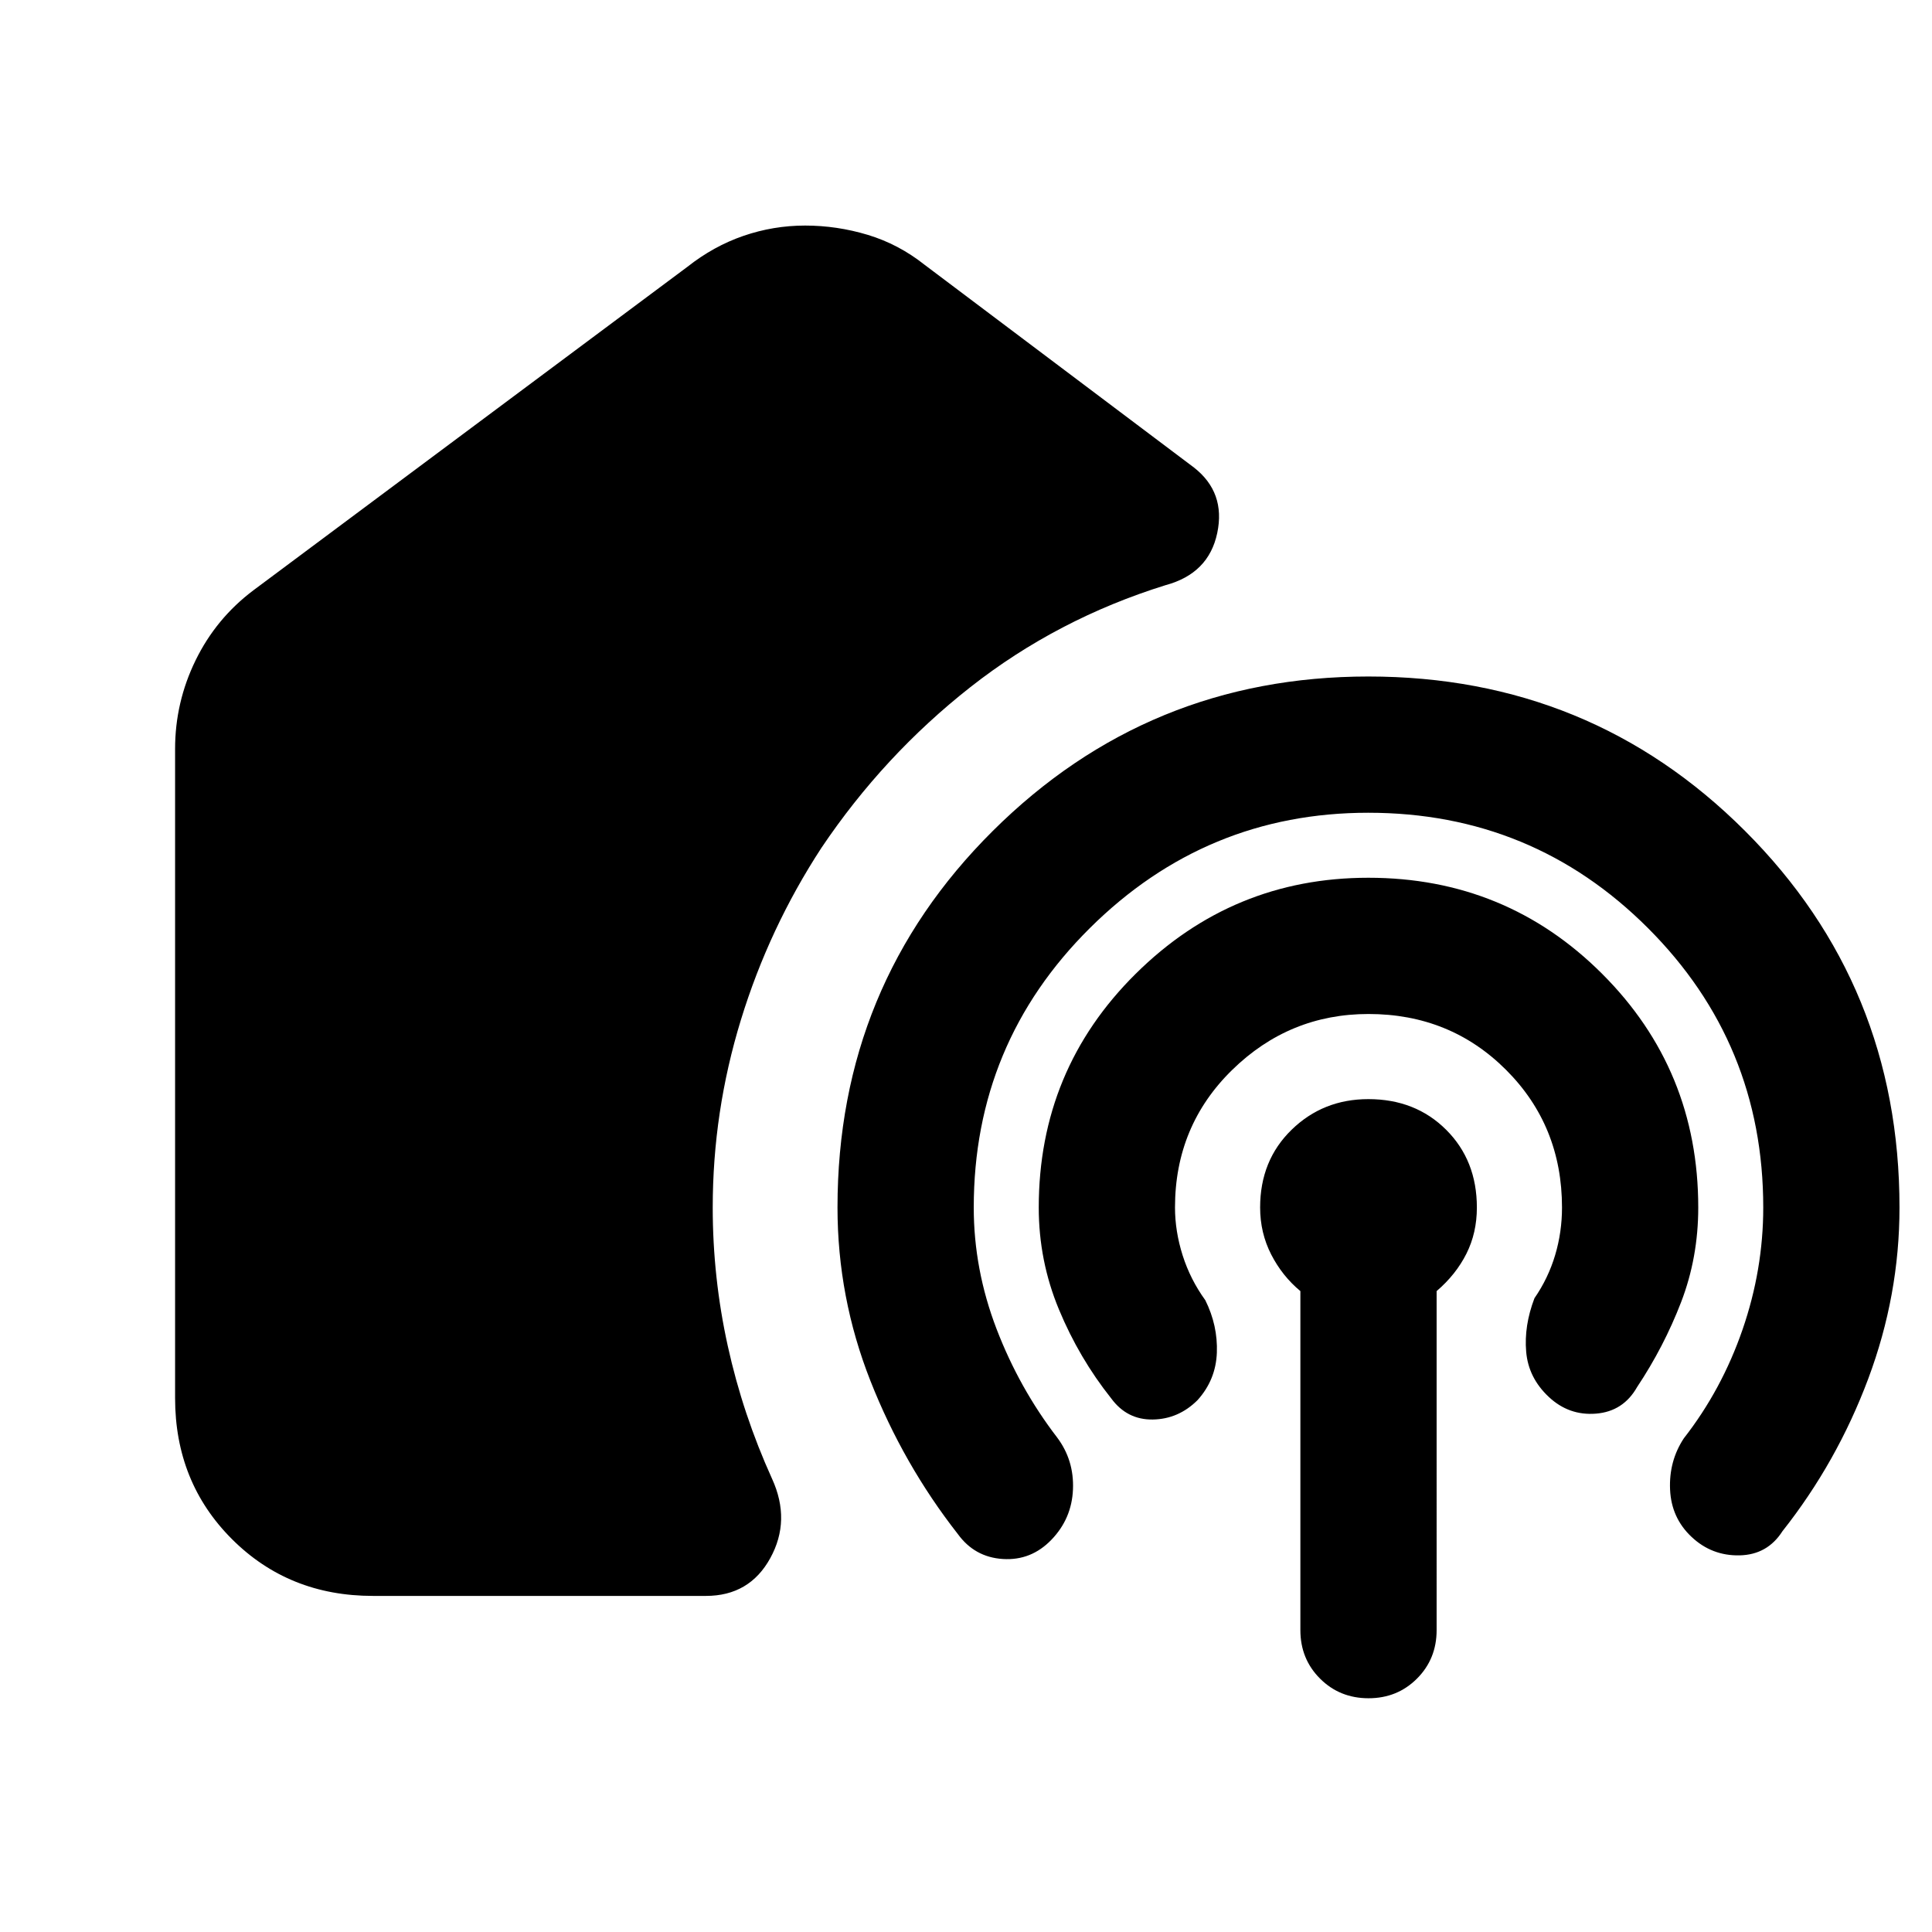 <svg xmlns="http://www.w3.org/2000/svg" height="24" viewBox="0 -960 960 960" width="24"><path d="M185.31-167q-41.83 0-70.07-28.24Q87-223.48 87-265.31v-322.54q0-23.17 10.18-44.03 10.19-20.87 28.74-34.81l215.7-160.77q12.96-10.23 27.82-15.35 14.87-5.11 30.64-5.11 15.77 0 31.08 4.61 15.31 4.62 28.22 14.85L593.3-727.67q15.78 12.36 11.54 32.52-4.23 20.15-25.69 25.92-53.84 16.77-96.96 50.65-43.11 33.89-74.04 79.89-26 39.84-40 85.47-14 45.62-14 93.22 0 34.83 7.47 68.76 7.46 33.93 22.01 66.03 9.45 20.67-.88 39.44Q372.42-167 350.77-167H185.31ZM679.9-556.15q-80.59 0-138.32 57.28-57.73 57.29-57.73 138.87 0 30.75 11.3 60.26 11.31 29.51 30.16 54.05 8.46 11.31 7.84 25.81-.61 14.5-10.69 24.96-10.07 10.46-24.12 9.58-14.05-.88-22.42-12.43-27.07-34.61-43.42-76.11T416.15-360q0-110.42 77.18-187.13 77.18-76.72 186.59-76.72 110.39 0 187.16 76.72 76.77 76.71 76.77 187.13 0 43.62-15.54 85.12-15.54 41.5-42.62 75.73-7.46 11.69-21.27 12-13.81.3-23.88-9.16-10.08-9.46-10.69-23.57-.62-14.12 6.84-25.43 18.85-24.15 29.16-54 10.3-29.84 10.3-60.69 0-81.58-57.31-138.87-57.31-57.28-138.94-57.28Zm.1 100q-39.31 0-67.73 27.78-28.42 27.79-28.42 68.37 0 11.8 3.8 23.79 3.81 11.98 11.27 22.29 6.23 12.55 5.73 26.04-.5 13.5-9.57 23.57-9.46 9.46-22.27 9.66-12.81.19-20.66-10.5-15.92-20-25.96-44.16-10.04-24.15-10.04-50.69 0-68.42 48.17-116.13 48.17-47.72 115.6-47.72 68.39 0 116.16 47.72 47.77 47.71 47.77 116.13 0 24.92-8.54 47.08-8.54 22.15-21.85 42.15-6.85 12.08-20.35 13.19-13.5 1.12-23.57-8.34-10.08-9.46-11.19-22.39-1.12-12.92 4.11-26.61 6.85-9.93 10.27-21.39t3.42-23.69q0-40.58-27.78-68.37-27.79-27.78-68.37-27.78Zm.02 340q-14.33 0-24.1-9.76-9.77-9.76-9.77-24.09v-168.46q-9-7.46-14.5-18.19t-5.5-23.35q0-23.42 15.64-38.63 15.63-15.22 38.13-15.22 23.39 0 38.66 15.22 15.27 15.21 15.27 38.63 0 12.62-5.2 22.96-5.19 10.35-14.8 18.58V-150q0 14.33-9.76 24.09-9.75 9.76-24.07 9.76Z"/></svg>